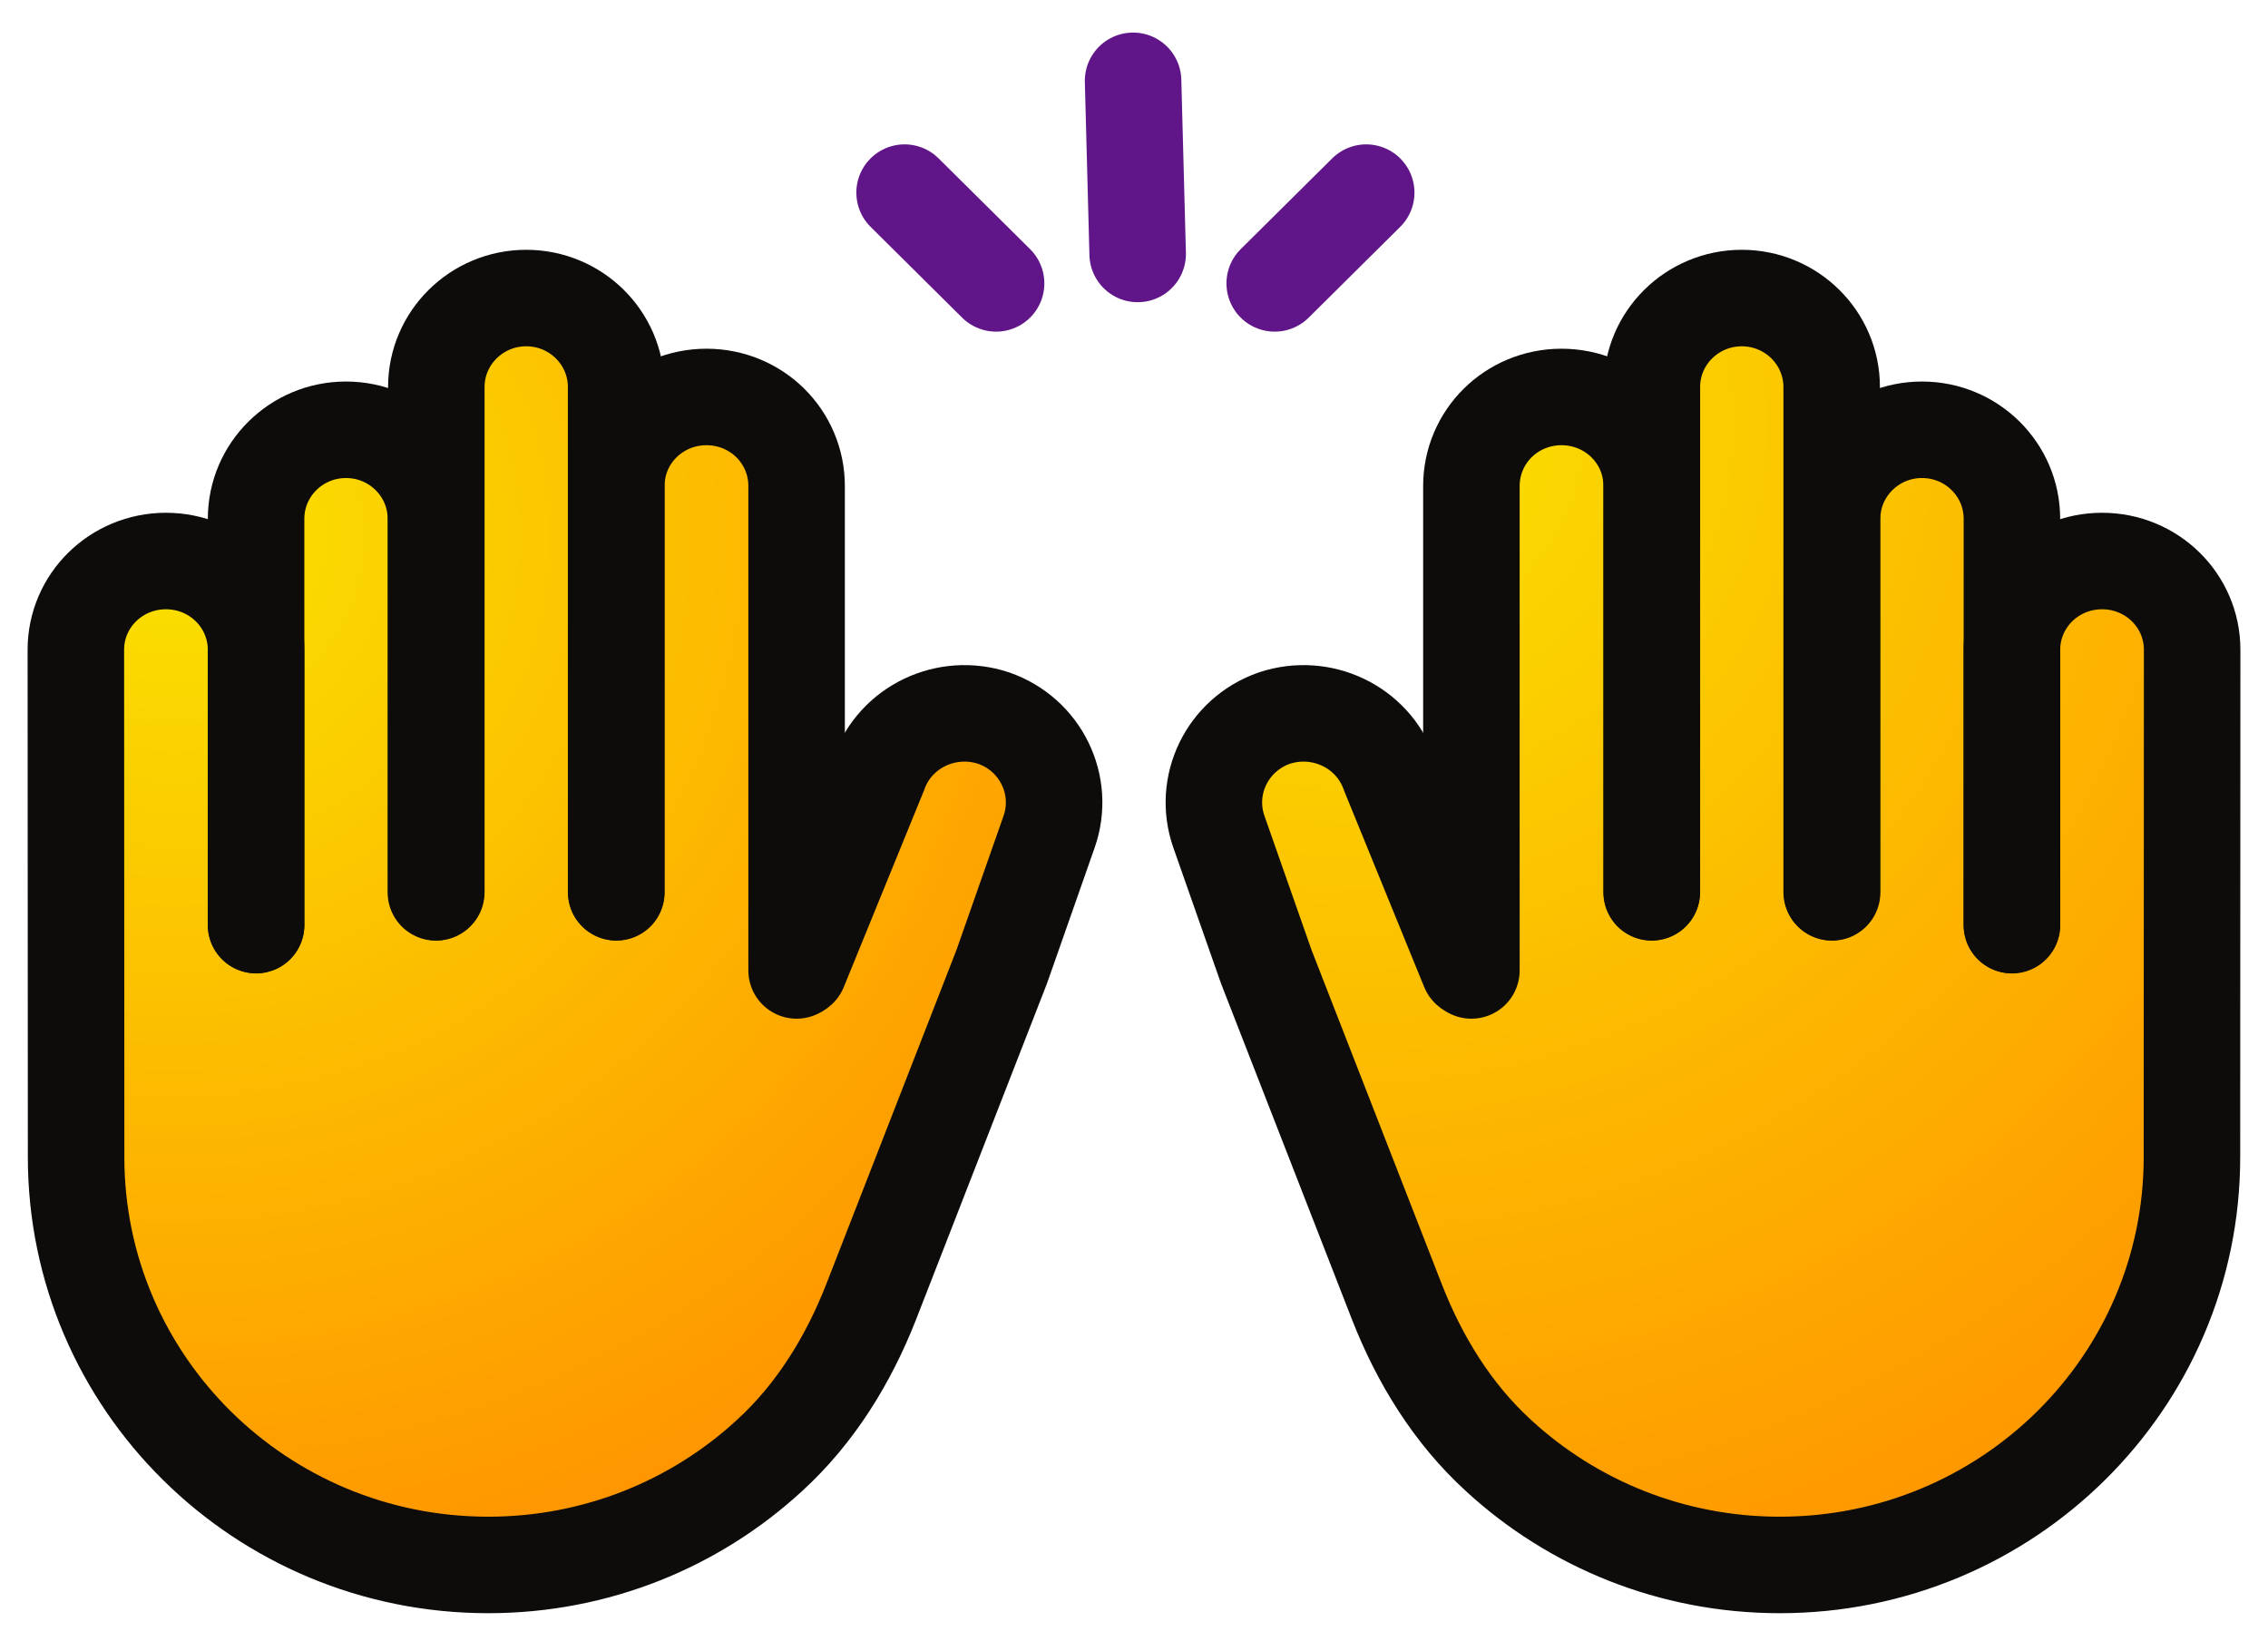 <svg width="47" height="34" viewBox="0 0 47 34" fill="none" xmlns="http://www.w3.org/2000/svg">
<path d="M28.312 3.992L26.416 5.873" stroke="#601588" stroke-width="2" stroke-linecap="round" stroke-linejoin="round"/>
<path d="M18.746 3.992L20.642 5.873" stroke="#601588" stroke-width="2" stroke-linecap="round" stroke-linejoin="round"/>
<path d="M23.481 1.675L23.576 5.263" stroke="#601588" stroke-width="2" stroke-linecap="round" stroke-linejoin="round"/>
<path d="M1.738 13.574L1.572 24.901L3.672 29.53L7.653 31.912L12.37 32.297L16.684 29.389L21.58 17.715V15.68L19.935 14.789L18.333 15.764L16.84 19.39L16.314 9.25L14.84 8.237L12.939 8.903L12.55 7.603L11.455 6.257L9.687 6.628L8.824 9.386L7.653 8.903L5.824 9.475L5.307 12.505L3.781 11.632L1.975 12.336L1.738 13.574Z" fill="url(#paint0_radial_334_6823)"/>
<path d="M45.13 13.574L45.296 24.901L43.196 29.53L39.214 31.912L34.497 32.297L30.184 29.389L25.287 17.715V15.68L26.932 14.789L28.534 15.764L30.023 19.39L30.553 9.25L32.028 8.237L33.929 8.903L34.317 7.603L35.412 6.257L37.18 6.628L38.043 9.386L39.214 8.903L41.044 9.475L41.56 12.505L43.087 11.632L44.893 12.336L45.13 13.574Z" fill="url(#paint1_radial_334_6823)"/>
<path d="M5.307 19.174V10.751C5.307 9.733 6.141 8.907 7.17 8.907C8.199 8.907 9.033 9.733 9.033 10.751V18.494" stroke="url(#paint2_radial_334_6823)" stroke-width="2" stroke-linecap="round" stroke-linejoin="round"/>
<path d="M9.042 18.489V8.021C9.042 7.003 9.877 6.177 10.905 6.177C11.934 6.177 12.768 7.003 12.768 8.021V18.489" stroke="url(#paint3_radial_334_6823)" stroke-width="2" stroke-linecap="round" stroke-linejoin="round"/>
<path d="M16.56 20.079L18.215 16.022C18.556 15.061 19.618 14.559 20.59 14.882C21.566 15.22 22.078 16.275 21.741 17.237L20.76 20.032L18.054 26.978C17.584 28.179 16.897 29.3 15.939 30.172C14.413 31.575 12.365 32.433 10.118 32.433C5.397 32.433 1.577 28.648 1.577 23.981V23.939L1.572 13.466C1.572 12.448 2.406 11.627 3.439 11.627C3.956 11.627 4.425 11.834 4.762 12.167C5.099 12.5 5.307 12.964 5.307 13.471V19.169" stroke="url(#paint4_radial_334_6823)" stroke-width="2" stroke-linecap="round" stroke-linejoin="round"/>
<path d="M12.773 18.494V10.066C12.773 9.048 13.607 8.227 14.641 8.227C15.157 8.227 15.627 8.433 15.963 8.766C16.3 9.099 16.508 9.564 16.508 10.07V20.112" stroke="url(#paint5_radial_334_6823)" stroke-width="2" stroke-linecap="round" stroke-linejoin="round"/>
<path d="M41.693 19.174V10.751C41.693 9.733 40.859 8.907 39.83 8.907C38.802 8.907 37.967 9.733 37.967 10.751V18.494" stroke="url(#paint6_radial_334_6823)" stroke-width="2" stroke-linecap="round" stroke-linejoin="round"/>
<path d="M37.958 18.489V8.021C37.958 7.003 37.123 6.177 36.095 6.177C35.066 6.177 34.232 7.003 34.232 8.021V18.489" stroke="url(#paint7_radial_334_6823)" stroke-width="2" stroke-linecap="round" stroke-linejoin="round"/>
<path d="M30.44 20.079L28.785 16.022C28.444 15.061 27.382 14.559 26.41 14.882C25.434 15.22 24.922 16.275 25.259 17.237L26.24 20.032L28.947 26.978C29.416 28.179 30.103 29.3 31.061 30.172C32.587 31.575 34.635 32.433 36.882 32.433C41.603 32.433 45.424 28.648 45.424 23.981V23.939L45.428 13.466C45.428 12.448 44.594 11.627 43.561 11.627C43.044 11.627 42.575 11.834 42.238 12.167C41.902 12.5 41.693 12.964 41.693 13.471V19.169" stroke="url(#paint8_radial_334_6823)" stroke-width="2" stroke-linecap="round" stroke-linejoin="round"/>
<path d="M34.227 18.494V10.066C34.227 9.048 33.393 8.227 32.359 8.227C31.843 8.227 31.373 8.433 31.037 8.766C30.7 9.099 30.492 9.564 30.492 10.07V20.112" stroke="url(#paint9_radial_334_6823)" stroke-width="2" stroke-linecap="round" stroke-linejoin="round"/>
<defs>
<radialGradient id="paint0_radial_334_6823" cx="0" cy="0" r="1" gradientUnits="userSpaceOnUse" gradientTransform="translate(3.634 11.088) scale(22.753 22.513)">
<stop stop-color="#FAE200"/>
<stop offset="1" stop-color="#FF9400"/>
</radialGradient>
<radialGradient id="paint1_radial_334_6823" cx="0" cy="0" r="1" gradientUnits="userSpaceOnUse" gradientTransform="translate(28.264 8.795) scale(26.612 26.331)">
<stop stop-color="#FAE200"/>
<stop offset="1" stop-color="#FF9400"/>
</radialGradient>
<radialGradient id="paint2_radial_334_6823" cx="0" cy="0" r="1" gradientUnits="userSpaceOnUse" gradientTransform="translate(7.17 14.038) scale(4.442 4.395)">
<stop offset="0.57" stop-color="#0E0C0A"/>
<stop offset="0.8" stop-color="#0E0C0A"/>
<stop offset="1" stop-color="#0E0C0A"/>
</radialGradient>
<radialGradient id="paint3_radial_334_6823" cx="0" cy="0" r="1" gradientUnits="userSpaceOnUse" gradientTransform="translate(10.905 12.336) scale(5.124 5.07)">
<stop offset="0.57" stop-color="#0E0C0A"/>
<stop offset="0.8" stop-color="#0E0C0A"/>
<stop offset="1" stop-color="#0E0C0A"/>
</radialGradient>
<radialGradient id="paint4_radial_334_6823" cx="0" cy="0" r="1" gradientUnits="userSpaceOnUse" gradientTransform="translate(11.711 22.04) scale(10.921 10.806)">
<stop offset="0.57" stop-color="#0E0C0A"/>
<stop offset="0.8" stop-color="#0E0C0A"/>
<stop offset="1" stop-color="#0E0C0A"/>
</radialGradient>
<radialGradient id="paint5_radial_334_6823" cx="0" cy="0" r="1" gradientUnits="userSpaceOnUse" gradientTransform="translate(14.641 14.169) scale(4.977 4.925)">
<stop offset="0.57" stop-color="#0E0C0A"/>
<stop offset="0.8" stop-color="#0E0C0A"/>
<stop offset="1" stop-color="#0E0C0A"/>
</radialGradient>
<radialGradient id="paint6_radial_334_6823" cx="0" cy="0" r="1" gradientUnits="userSpaceOnUse" gradientTransform="translate(39.83 14.038) scale(4.442 4.395)">
<stop offset="0.57" stop-color="#0E0C0A"/>
<stop offset="0.8" stop-color="#0E0C0A"/>
<stop offset="1" stop-color="#0E0C0A"/>
</radialGradient>
<radialGradient id="paint7_radial_334_6823" cx="0" cy="0" r="1" gradientUnits="userSpaceOnUse" gradientTransform="translate(36.095 12.336) scale(5.124 5.07)">
<stop offset="0.57" stop-color="#0E0C0A"/>
<stop offset="0.8" stop-color="#0E0C0A"/>
<stop offset="1" stop-color="#0E0C0A"/>
</radialGradient>
<radialGradient id="paint8_radial_334_6823" cx="0" cy="0" r="1" gradientUnits="userSpaceOnUse" gradientTransform="translate(35.289 22.04) scale(10.921 10.806)">
<stop offset="0.57" stop-color="#0E0C0A"/>
<stop offset="0.8" stop-color="#0E0C0A"/>
<stop offset="1" stop-color="#0E0C0A"/>
</radialGradient>
<radialGradient id="paint9_radial_334_6823" cx="0" cy="0" r="1" gradientUnits="userSpaceOnUse" gradientTransform="translate(32.359 14.169) scale(4.977 4.925)">
<stop offset="0.57" stop-color="#0E0C0A"/>
<stop offset="0.8" stop-color="#0E0C0A"/>
<stop offset="1" stop-color="#0E0C0A"/>
</radialGradient>
</defs>
</svg>
